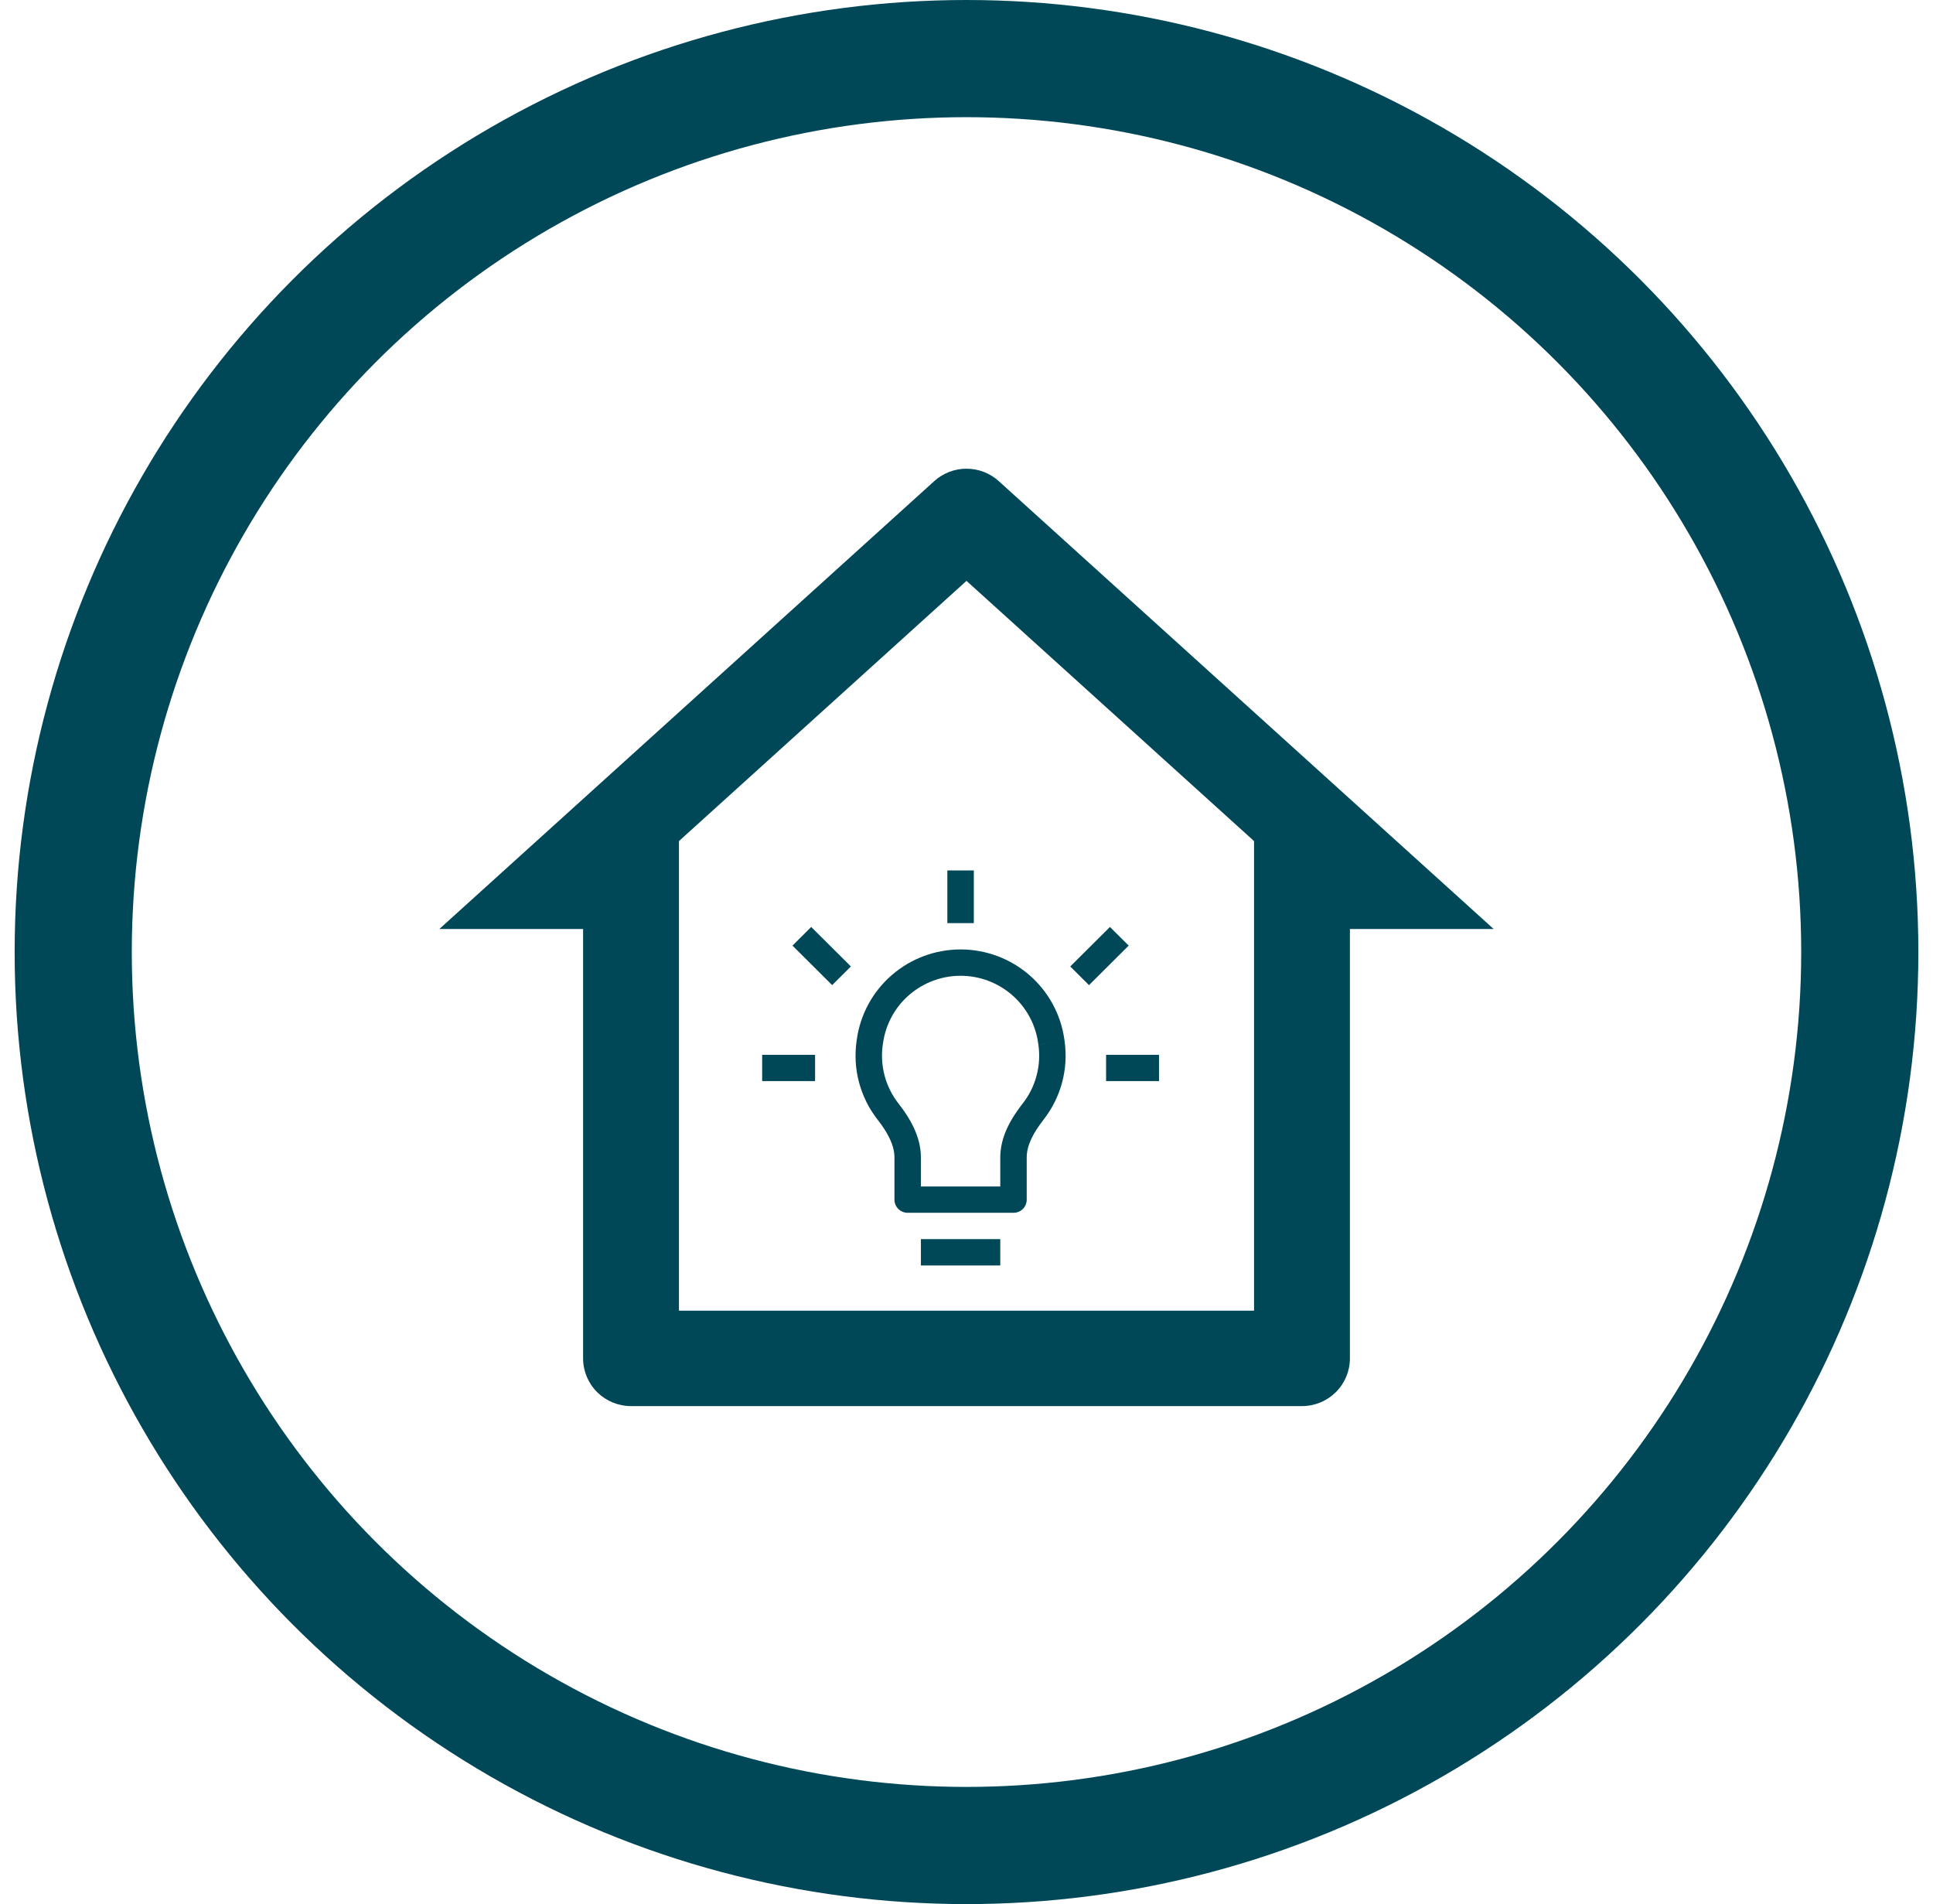 <svg width="66" height="65" viewBox="0 0 66 65" fill="none" xmlns="http://www.w3.org/2000/svg">
<circle cx="33" cy="32.5" r="30.5" stroke="#004857" stroke-width="4"/>
<g clip-path="url(#clip0_280_13)">
<path d="M34.605 40.952V41.401C34.724 41.401 34.839 41.354 34.924 41.27C35.009 41.186 35.056 41.071 35.056 40.952H34.605ZM30.991 40.952H30.54C30.54 41.071 30.587 41.186 30.672 41.27C30.757 41.354 30.872 41.401 30.991 41.401V40.952ZM31.443 43.2H34.153V42.3H31.443V43.2ZM29.257 35.468L29.248 35.531L30.142 35.657L30.152 35.594L29.257 35.468ZM32.798 32.411C31.937 32.411 31.105 32.72 30.454 33.282C29.804 33.843 29.379 34.62 29.257 35.468L30.152 35.594C30.244 34.96 30.56 34.38 31.047 33.961C31.533 33.541 32.155 33.31 32.798 33.31V32.411ZM36.339 35.468C36.217 34.62 35.792 33.843 35.142 33.282C34.491 32.72 33.659 32.411 32.798 32.411V33.31C33.441 33.31 34.063 33.541 34.549 33.961C35.035 34.38 35.353 34.96 35.445 35.594L36.339 35.468ZM36.348 35.531L36.339 35.468L35.445 35.594L35.453 35.657L36.348 35.531ZM35.634 38.218C36.203 37.486 36.491 36.533 36.348 35.531L35.454 35.658C35.505 36.011 35.485 36.371 35.393 36.717C35.302 37.062 35.141 37.386 34.921 37.668L35.634 38.218ZM34.153 39.514V40.952H35.056V39.514H34.153V39.514ZM34.605 40.502H30.991V41.401H34.605V40.502ZM31.443 40.952V39.514H30.54V40.952H31.443ZM29.248 35.531C29.18 36.004 29.207 36.485 29.33 36.947C29.453 37.409 29.667 37.841 29.962 38.218L30.676 37.668C30.456 37.386 30.294 37.062 30.203 36.717C30.111 36.371 30.091 36.01 30.142 35.657L29.248 35.531ZM31.443 39.514C31.443 38.774 31.047 38.144 30.675 37.667L29.962 38.218C30.308 38.663 30.54 39.087 30.54 39.514H31.443ZM34.921 37.667C34.548 38.145 34.153 38.774 34.153 39.514H35.056C35.056 39.087 35.288 38.663 35.634 38.218L34.921 37.667ZM32.346 29.714V31.512H33.25V29.714H32.346ZM26.023 36.906H27.83V36.007H26.023V36.906ZM37.766 36.906H39.573V36.007H37.766V36.906ZM29.053 32.992L27.698 31.644L27.059 32.28L28.413 33.629L29.053 32.992ZM37.183 33.629L38.538 32.28L37.898 31.644L36.543 32.992L37.183 33.629Z" fill="#004857"/>
<path d="M44.455 48H21.546C21.111 48 20.695 47.828 20.388 47.523C20.081 47.218 19.909 46.803 19.909 46.371V31.714H15L31.899 16.424C32.2 16.151 32.593 16 33 16C33.407 16 33.8 16.151 34.101 16.424L51 31.714H46.091V46.371C46.091 46.803 45.919 47.218 45.612 47.523C45.305 47.828 44.889 48 44.455 48ZM23.182 44.743H42.818V28.712L33 19.829L23.182 28.712V44.743Z" fill="#004857"/>
</g>
<defs>
<clipPath id="clip0_280_13">
<rect width="36" height="32" fill="white" transform="translate(15 16)"/>
</clipPath>
</defs>
</svg>
